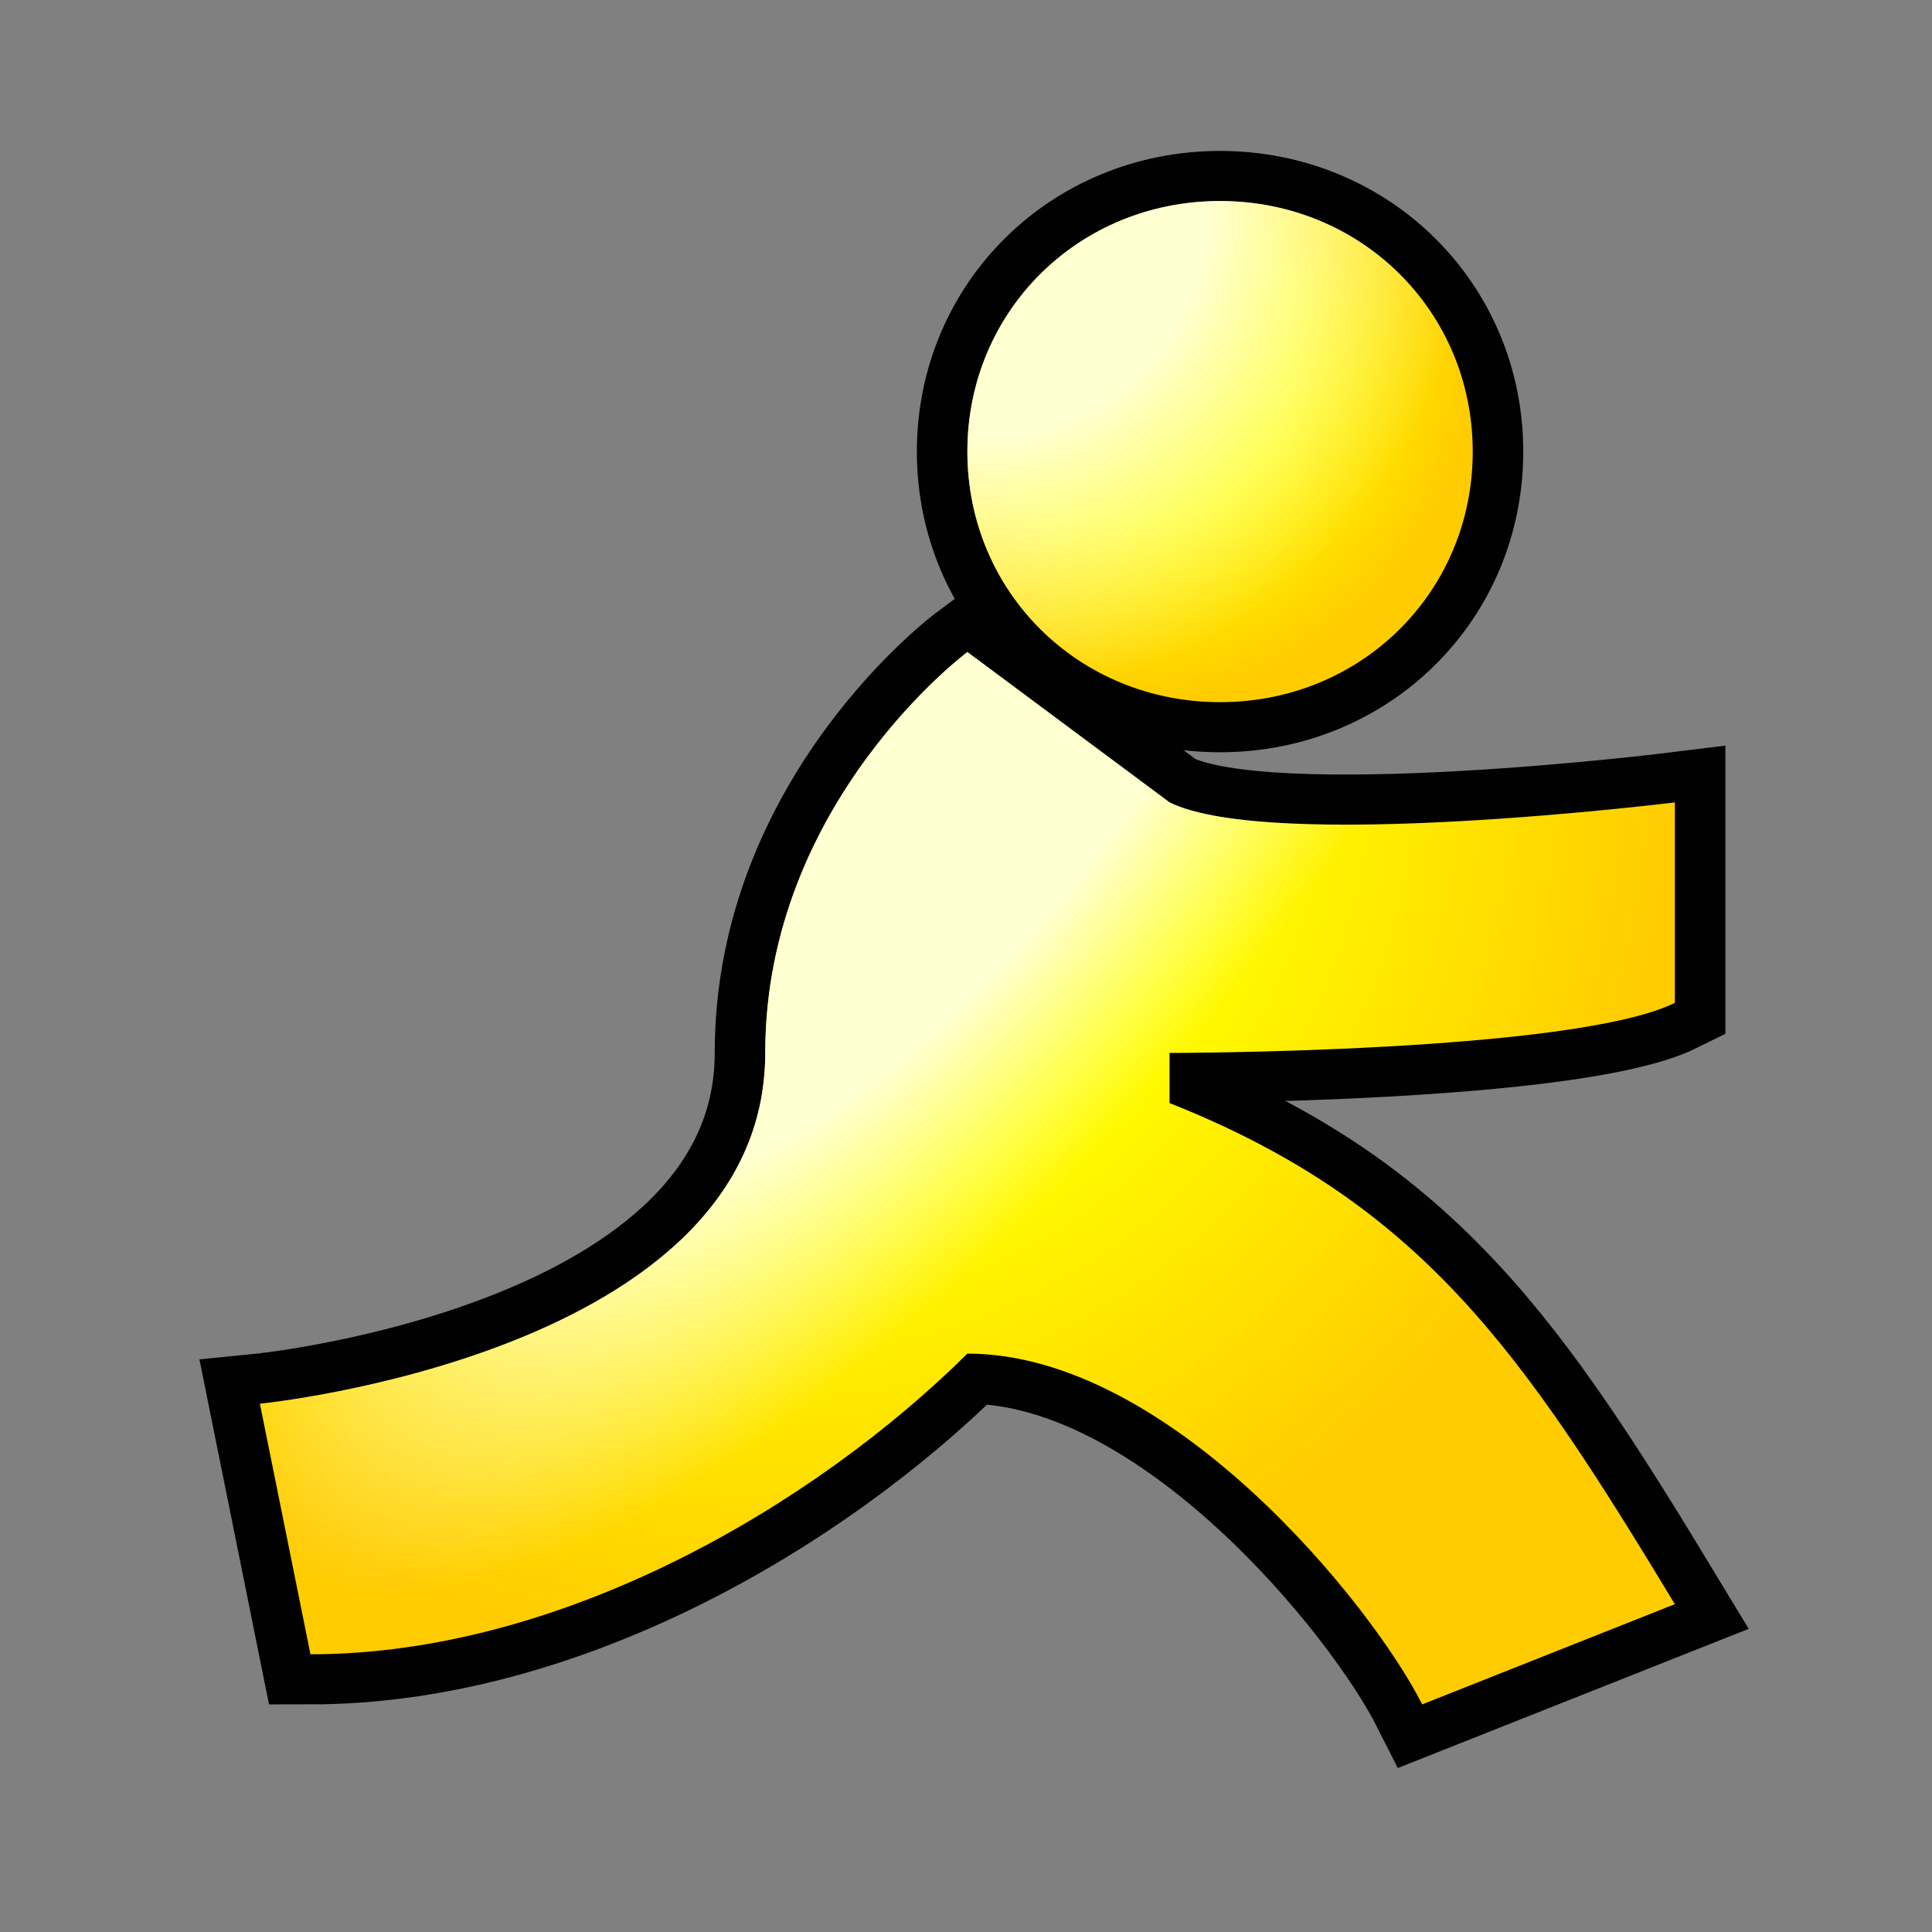 <?xml version="1.0" encoding="UTF-8" standalone="yes"?>
<svg version="1.1" width="64" height="64" color-interpolation="linearRGB"
     xmlns:svg="http://www.w3.org/2000/svg" xmlns="http://www.w3.org/2000/svg">
 <rect width="100%" height="100%" fill="#808080" stroke="none"/>
 <g>
  <path style="fill:none; stroke:#010101; stroke-width:4"
        d="M40 38C50 42 54 48 60 58L50 62C48 58 40 48 32 48C26 54 16 60 6 60L4 50C4 50 24 48 24 36C24 26 32 20 32 20L40 26C44 28 60 26 60 26V34C56 36 40 36 40 36V38z"
        transform="matrix(0.837,0,0,0.83,5.262,5)"
  />
  <path style="fill:none; stroke:#010101; stroke-width:4"
        d="M42 2C47.59 2 52 6.4 52 12C52 17.6 47.59 22 42 22C36.4 22 32 17.6 32 12C32 6.4 36.4 2 42 2z"
        transform="matrix(0.837,0,0,0.83,5.262,5)"
  />
  <radialGradient id="gradient0" gradientUnits="userSpaceOnUse" cx="0" cy="0" r="64" gradientTransform="matrix(0.562,0,0,0.562,24,24)">
   <stop offset="0.5" stop-color="#ffff00"/>
   <stop offset="1" stop-color="#ffcc00"/>
  </radialGradient>
  <path style="fill:url(#gradient0)"
        d="M40 38C50 42 54 48 60 58L50 62C48 58 40 48 32 48C26 54 16 60 6 60L4 50C4 50 24 48 24 36C24 26 32 20 32 20L40 26C44 28 60 26 60 26V34C56 36 40 36 40 36V38z"
        transform="matrix(0.837,0,0,0.83,5.262,5)"
  />
  <radialGradient id="gradient1" gradientUnits="userSpaceOnUse" cx="0" cy="0" r="64" gradientTransform="matrix(0.219,0,0,0.219,38,8)">
   <stop offset="0.487" stop-color="#ffff00"/>
   <stop offset="1" stop-color="#ffcc00"/>
  </radialGradient>
  <path style="fill:url(#gradient1)"
        d="M42 2C47.59 2 52 6.4 52 12C52 17.6 47.59 22 42 22C36.4 22 32 17.6 32 12C32 6.4 36.4 2 42 2z"
        transform="matrix(0.837,0,0,0.83,5.262,5)"
  />
  <radialGradient id="gradient2" gradientUnits="userSpaceOnUse" cx="0" cy="0" r="64" gradientTransform="matrix(0.176,0.146,-0.4,0.483,30.309,25.378)">
   <stop offset="0.478" stop-color="#ffffff" stop-opacity="0.82"/>
   <stop offset="1" stop-color="#ffffff" stop-opacity="0"/>
  </radialGradient>
  <path style="fill:url(#gradient2)"
        d="M40 38C50 42 54 48 60 58L50 62C48 58 40 48 32 48C26 54 16 60 6 60L4 50C4 50 24 48 24 36C24 26 32 20 32 20L40 26C44 28 60 26 60 26V34C56 36 40 36 40 36V38z"
        transform="matrix(0.837,0,0,0.83,5.262,5)"
  />
  <radialGradient id="gradient3" gradientUnits="userSpaceOnUse" cx="0" cy="0" r="64" gradientTransform="matrix(0.312,0,0,0.312,32,2)">
   <stop offset="0.478" stop-color="#ffffff" stop-opacity="0.82"/>
   <stop offset="1" stop-color="#ffffff" stop-opacity="0"/>
  </radialGradient>
  <path style="fill:url(#gradient3)"
        d="M42 2C47.59 2 52 6.4 52 12C52 17.6 47.59 22 42 22C36.4 22 32 17.6 32 12C32 6.4 36.4 2 42 2z"
        transform="matrix(0.837,0,0,0.83,5.262,5)"
  />
 </g>
</svg>
